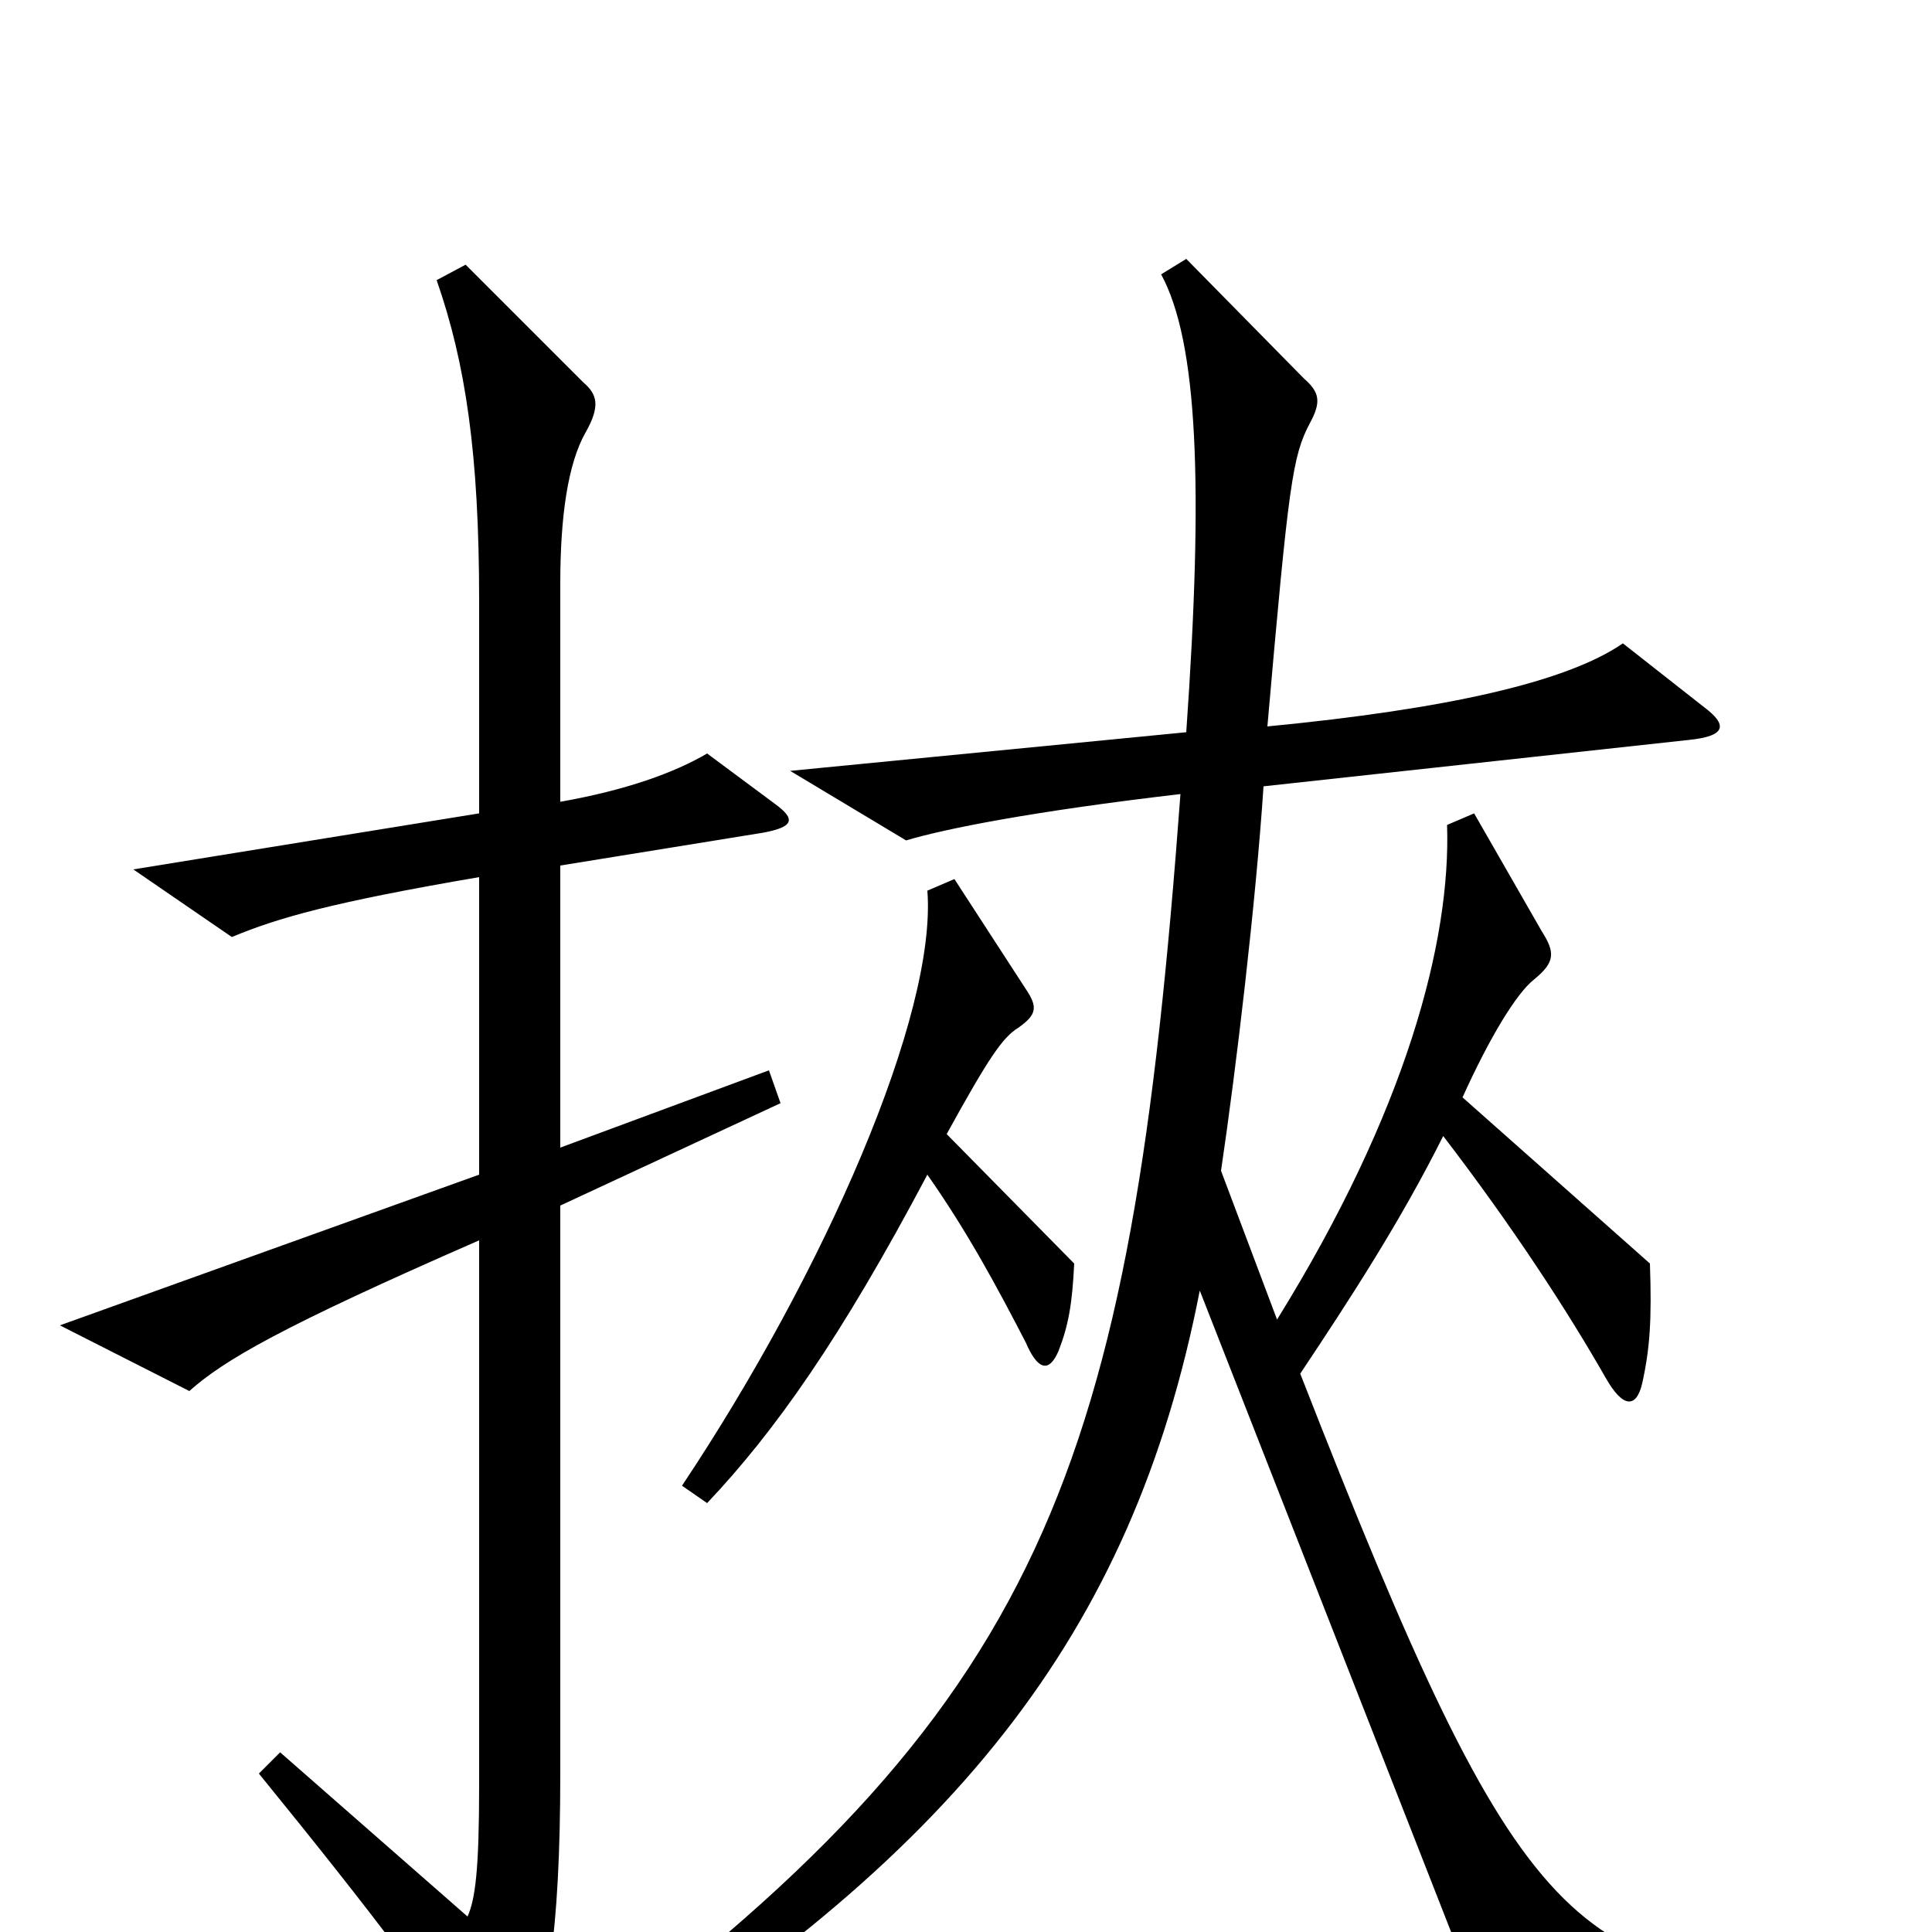 <svg xmlns="http://www.w3.org/2000/svg" viewBox="0 -1000 1000 1000">
	<path fill="#000000" d="M965 47L964 28C814 23 789 8 673 -289C699 -328 725 -368 747 -412C783 -365 811 -322 831 -287C840 -271 847 -271 850 -284C854 -302 855 -317 854 -346L757 -432C771 -463 785 -486 794 -493C805 -502 805 -507 798 -518L763 -579L749 -573C751 -513 728 -425 661 -317L632 -394C640 -448 650 -533 654 -593L874 -617C894 -619 894 -625 882 -634L840 -667C811 -647 749 -633 656 -624C667 -750 669 -764 678 -781C684 -792 683 -797 675 -804L614 -866L601 -858C620 -823 623 -749 614 -621L409 -601L469 -565C489 -571 534 -580 611 -589C585 -238 542 -116 291 68L299 82C493 -38 586 -153 621 -332L775 61ZM404 -429L398 -446L290 -406V-552L395 -569C411 -572 412 -576 401 -584L366 -610C349 -600 324 -591 290 -585V-698C290 -733 294 -760 303 -776C311 -790 309 -796 302 -802L241 -863L226 -855C241 -812 248 -765 248 -689V-579L69 -550L120 -515C144 -525 172 -533 248 -546V-392L31 -314L98 -280C116 -296 145 -313 248 -358V-76C248 -32 246 -17 242 -8L145 -93L134 -82C195 -7 225 33 249 71C257 84 265 84 270 72C283 42 290 1 290 -82V-376ZM556 -346L490 -413C512 -453 519 -463 527 -468C537 -475 537 -479 531 -488L494 -545L480 -539C485 -475 427 -342 353 -231L366 -222C401 -259 435 -307 480 -392C501 -362 516 -334 531 -305C537 -291 543 -289 548 -301C553 -314 555 -325 556 -346Z"/>
</svg>
